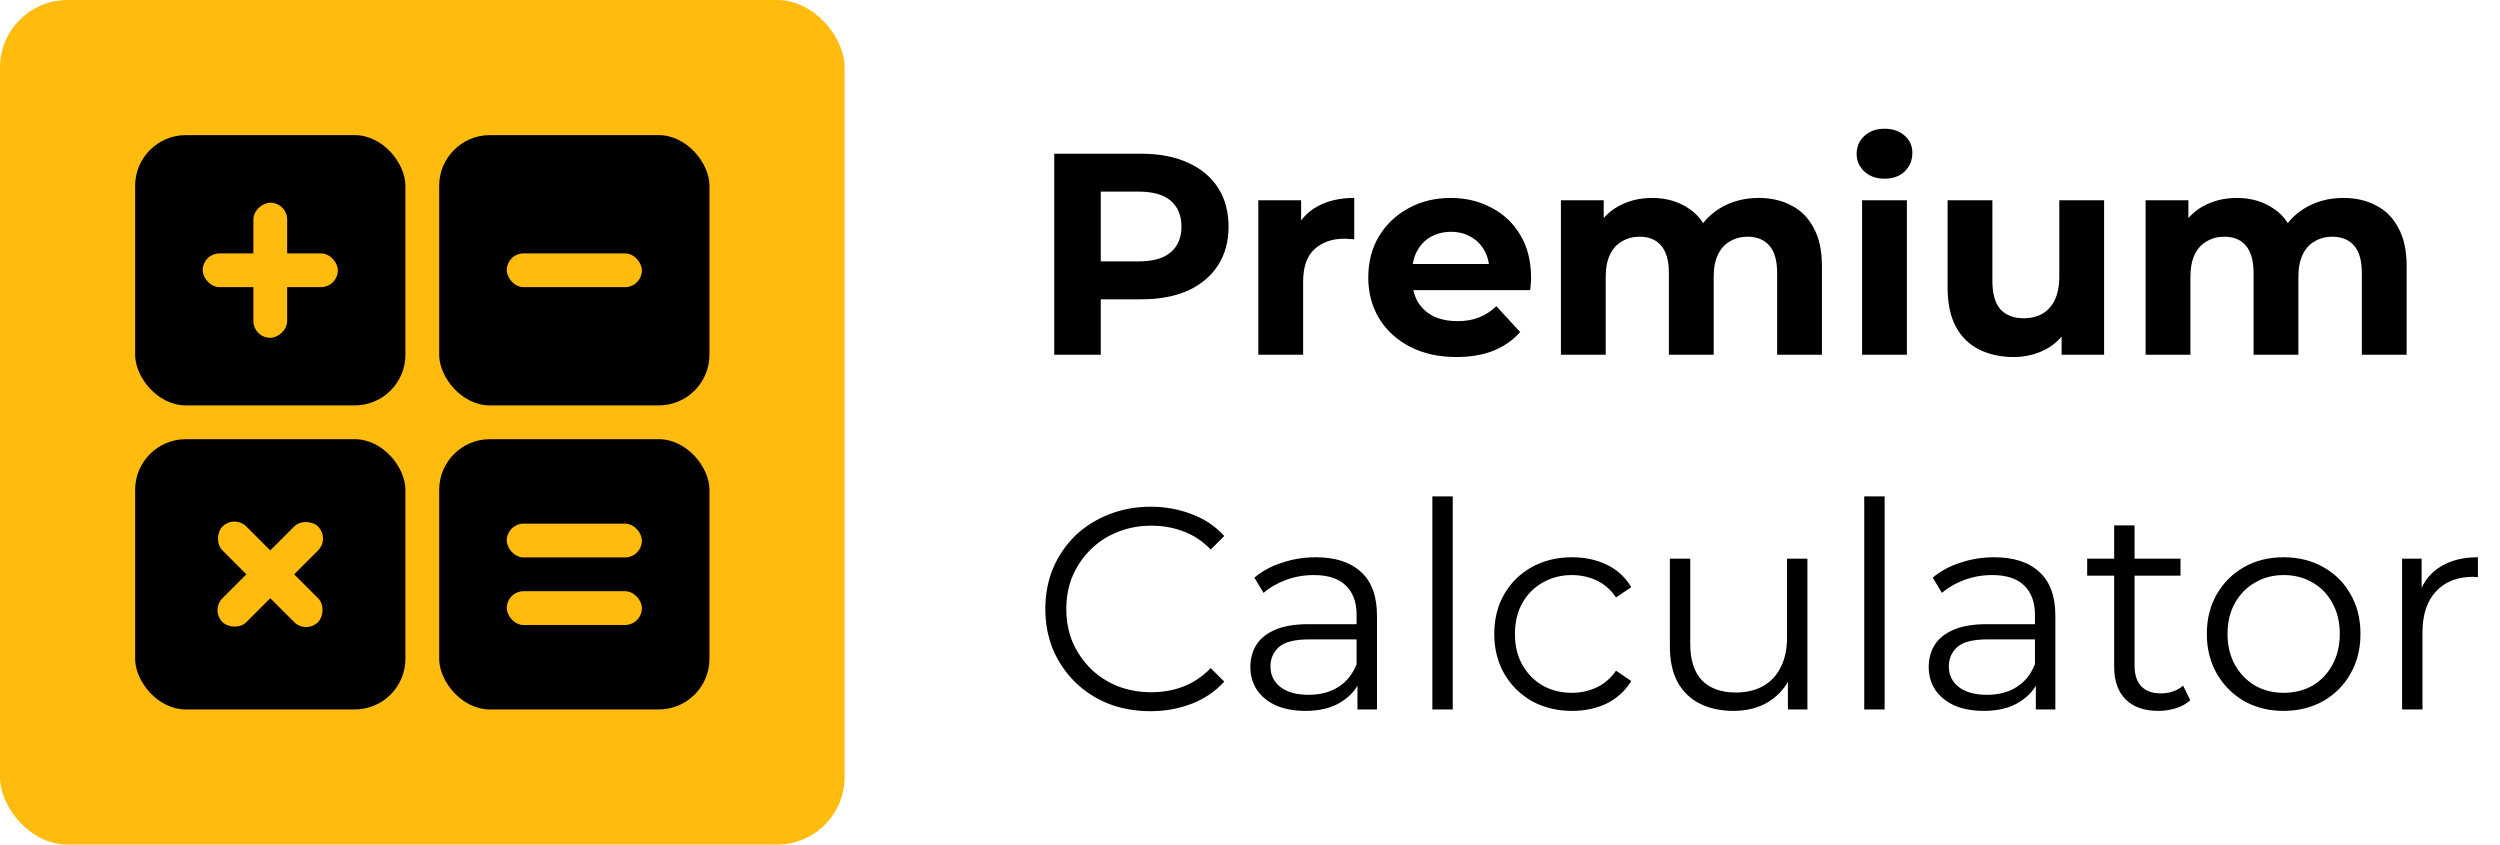 <svg width="148" height="50" viewBox="0 0 148 50" fill="none" xmlns="http://www.w3.org/2000/svg">
<path d="M62.411 21V9.1H67.562C68.627 9.1 69.545 9.276 70.316 9.627C71.087 9.967 71.682 10.46 72.101 11.106C72.52 11.752 72.73 12.523 72.73 13.418C72.73 14.302 72.52 15.067 72.101 15.713C71.682 16.359 71.087 16.858 70.316 17.209C69.545 17.549 68.627 17.719 67.562 17.719H63.941L65.165 16.478V21H62.411ZM65.165 16.784L63.941 15.475H67.409C68.259 15.475 68.894 15.294 69.313 14.931C69.732 14.568 69.942 14.064 69.942 13.418C69.942 12.761 69.732 12.251 69.313 11.888C68.894 11.525 68.259 11.344 67.409 11.344H63.941L65.165 10.035V16.784ZM74.493 21V11.854H77.026V14.438L76.669 13.69C76.941 13.044 77.377 12.557 77.978 12.228C78.578 11.888 79.309 11.718 80.171 11.718V14.166C80.057 14.155 79.955 14.149 79.865 14.149C79.774 14.138 79.678 14.132 79.576 14.132C78.85 14.132 78.261 14.342 77.808 14.761C77.366 15.169 77.145 15.809 77.145 16.682V21H74.493ZM86.22 21.136C85.177 21.136 84.259 20.932 83.466 20.524C82.684 20.116 82.078 19.561 81.647 18.858C81.216 18.144 81.001 17.334 81.001 16.427C81.001 15.509 81.211 14.699 81.63 13.996C82.061 13.282 82.644 12.727 83.381 12.33C84.118 11.922 84.951 11.718 85.88 11.718C86.775 11.718 87.58 11.911 88.294 12.296C89.019 12.67 89.592 13.214 90.011 13.928C90.43 14.631 90.64 15.475 90.64 16.461C90.64 16.563 90.634 16.682 90.623 16.818C90.612 16.943 90.6 17.062 90.589 17.175H83.16V15.628H89.195L88.175 16.087C88.175 15.611 88.079 15.197 87.886 14.846C87.693 14.495 87.427 14.223 87.087 14.03C86.747 13.826 86.35 13.724 85.897 13.724C85.444 13.724 85.041 13.826 84.69 14.03C84.35 14.223 84.084 14.5 83.891 14.863C83.698 15.214 83.602 15.634 83.602 16.121V16.529C83.602 17.028 83.71 17.47 83.925 17.855C84.152 18.229 84.463 18.518 84.86 18.722C85.268 18.915 85.744 19.011 86.288 19.011C86.775 19.011 87.2 18.937 87.563 18.79C87.937 18.643 88.277 18.422 88.583 18.127L89.994 19.657C89.575 20.133 89.048 20.501 88.413 20.762C87.778 21.011 87.047 21.136 86.22 21.136ZM104.119 11.718C104.844 11.718 105.484 11.865 106.04 12.16C106.606 12.443 107.048 12.885 107.366 13.486C107.694 14.075 107.859 14.835 107.859 15.764V21H105.207V16.172C105.207 15.435 105.054 14.891 104.748 14.54C104.442 14.189 104.011 14.013 103.456 14.013C103.07 14.013 102.725 14.104 102.419 14.285C102.113 14.455 101.875 14.716 101.705 15.067C101.535 15.418 101.45 15.866 101.45 16.41V21H98.798V16.172C98.798 15.435 98.645 14.891 98.339 14.54C98.044 14.189 97.619 14.013 97.064 14.013C96.678 14.013 96.333 14.104 96.027 14.285C95.721 14.455 95.483 14.716 95.313 15.067C95.143 15.418 95.058 15.866 95.058 16.41V21H92.406V11.854H94.939V14.353L94.463 13.622C94.78 12.999 95.228 12.528 95.806 12.211C96.395 11.882 97.064 11.718 97.812 11.718C98.65 11.718 99.381 11.933 100.005 12.364C100.639 12.783 101.059 13.429 101.263 14.302L100.328 14.047C100.634 13.333 101.121 12.766 101.79 12.347C102.47 11.928 103.246 11.718 104.119 11.718ZM110.236 21V11.854H112.888V21H110.236ZM111.562 10.579C111.074 10.579 110.678 10.437 110.372 10.154C110.066 9.871 109.913 9.519 109.913 9.1C109.913 8.681 110.066 8.329 110.372 8.046C110.678 7.763 111.074 7.621 111.562 7.621C112.049 7.621 112.446 7.757 112.752 8.029C113.058 8.29 113.211 8.63 113.211 9.049C113.211 9.491 113.058 9.859 112.752 10.154C112.457 10.437 112.06 10.579 111.562 10.579ZM119.208 21.136C118.449 21.136 117.769 20.989 117.168 20.694C116.579 20.399 116.12 19.952 115.791 19.351C115.462 18.739 115.298 17.963 115.298 17.022V11.854H117.95V16.631C117.95 17.39 118.109 17.951 118.426 18.314C118.755 18.665 119.214 18.841 119.803 18.841C120.211 18.841 120.574 18.756 120.891 18.586C121.208 18.405 121.458 18.133 121.639 17.77C121.82 17.396 121.911 16.931 121.911 16.376V11.854H124.563V21H122.047V18.484L122.506 19.215C122.2 19.85 121.747 20.331 121.146 20.66C120.557 20.977 119.911 21.136 119.208 21.136ZM138.733 11.718C139.458 11.718 140.099 11.865 140.654 12.16C141.221 12.443 141.663 12.885 141.98 13.486C142.309 14.075 142.473 14.835 142.473 15.764V21H139.821V16.172C139.821 15.435 139.668 14.891 139.362 14.54C139.056 14.189 138.625 14.013 138.07 14.013C137.685 14.013 137.339 14.104 137.033 14.285C136.727 14.455 136.489 14.716 136.319 15.067C136.149 15.418 136.064 15.866 136.064 16.41V21H133.412V16.172C133.412 15.435 133.259 14.891 132.953 14.54C132.658 14.189 132.233 14.013 131.678 14.013C131.293 14.013 130.947 14.104 130.641 14.285C130.335 14.455 130.097 14.716 129.927 15.067C129.757 15.418 129.672 15.866 129.672 16.41V21H127.02V11.854H129.553V14.353L129.077 13.622C129.394 12.999 129.842 12.528 130.42 12.211C131.009 11.882 131.678 11.718 132.426 11.718C133.265 11.718 133.996 11.933 134.619 12.364C135.254 12.783 135.673 13.429 135.877 14.302L134.942 14.047C135.248 13.333 135.735 12.766 136.404 12.347C137.084 11.928 137.86 11.718 138.733 11.718ZM68.106 42.102C67.211 42.102 66.383 41.955 65.624 41.66C64.865 41.354 64.207 40.929 63.652 40.385C63.097 39.841 62.66 39.201 62.343 38.464C62.037 37.727 61.884 36.923 61.884 36.05C61.884 35.177 62.037 34.373 62.343 33.636C62.66 32.899 63.097 32.259 63.652 31.715C64.219 31.171 64.882 30.752 65.641 30.457C66.4 30.151 67.228 29.998 68.123 29.998C68.984 29.998 69.795 30.145 70.554 30.44C71.313 30.723 71.954 31.154 72.475 31.732L71.676 32.531C71.189 32.032 70.65 31.675 70.061 31.46C69.472 31.233 68.837 31.12 68.157 31.12C67.443 31.12 66.78 31.245 66.168 31.494C65.556 31.732 65.023 32.078 64.57 32.531C64.117 32.973 63.76 33.494 63.499 34.095C63.25 34.684 63.125 35.336 63.125 36.05C63.125 36.764 63.25 37.421 63.499 38.022C63.76 38.611 64.117 39.133 64.57 39.586C65.023 40.028 65.556 40.374 66.168 40.623C66.78 40.861 67.443 40.98 68.157 40.98C68.837 40.98 69.472 40.867 70.061 40.64C70.65 40.413 71.189 40.051 71.676 39.552L72.475 40.351C71.954 40.929 71.313 41.365 70.554 41.66C69.795 41.955 68.979 42.102 68.106 42.102ZM80.362 42V40.028L80.311 39.705V36.407C80.311 35.648 80.096 35.064 79.665 34.656C79.246 34.248 78.617 34.044 77.778 34.044C77.2 34.044 76.65 34.14 76.129 34.333C75.608 34.526 75.166 34.781 74.803 35.098L74.259 34.197C74.712 33.812 75.256 33.517 75.891 33.313C76.526 33.098 77.194 32.99 77.897 32.99C79.053 32.99 79.943 33.279 80.566 33.857C81.201 34.424 81.518 35.291 81.518 36.458V42H80.362ZM77.285 42.085C76.616 42.085 76.033 41.977 75.534 41.762C75.047 41.535 74.673 41.229 74.412 40.844C74.151 40.447 74.021 39.994 74.021 39.484C74.021 39.019 74.129 38.6 74.344 38.226C74.571 37.841 74.933 37.535 75.432 37.308C75.942 37.07 76.622 36.951 77.472 36.951H80.549V37.852H77.506C76.645 37.852 76.044 38.005 75.704 38.311C75.375 38.617 75.211 38.997 75.211 39.45C75.211 39.96 75.409 40.368 75.806 40.674C76.203 40.98 76.758 41.133 77.472 41.133C78.152 41.133 78.736 40.98 79.223 40.674C79.722 40.357 80.084 39.903 80.311 39.314L80.583 40.147C80.356 40.736 79.96 41.207 79.393 41.558C78.838 41.909 78.135 42.085 77.285 42.085ZM84.796 42V29.386H86.003V42H84.796ZM93.068 42.085C92.184 42.085 91.39 41.892 90.688 41.507C89.996 41.11 89.452 40.572 89.056 39.892C88.659 39.201 88.461 38.413 88.461 37.529C88.461 36.634 88.659 35.846 89.056 35.166C89.452 34.486 89.996 33.953 90.688 33.568C91.39 33.183 92.184 32.99 93.068 32.99C93.827 32.99 94.513 33.137 95.125 33.432C95.737 33.727 96.218 34.169 96.57 34.758L95.669 35.37C95.363 34.917 94.983 34.582 94.53 34.367C94.076 34.152 93.583 34.044 93.051 34.044C92.416 34.044 91.844 34.191 91.334 34.486C90.824 34.769 90.421 35.172 90.127 35.693C89.832 36.214 89.685 36.826 89.685 37.529C89.685 38.232 89.832 38.844 90.127 39.365C90.421 39.886 90.824 40.294 91.334 40.589C91.844 40.872 92.416 41.014 93.051 41.014C93.583 41.014 94.076 40.906 94.53 40.691C94.983 40.476 95.363 40.147 95.669 39.705L96.57 40.317C96.218 40.895 95.737 41.337 95.125 41.643C94.513 41.938 93.827 42.085 93.068 42.085ZM102.63 42.085C101.87 42.085 101.207 41.943 100.641 41.66C100.074 41.377 99.632 40.952 99.315 40.385C99.009 39.818 98.856 39.11 98.856 38.26V33.075H100.063V38.124C100.063 39.076 100.295 39.796 100.76 40.283C101.236 40.759 101.899 40.997 102.749 40.997C103.372 40.997 103.91 40.872 104.364 40.623C104.828 40.362 105.18 39.988 105.418 39.501C105.667 39.014 105.792 38.43 105.792 37.75V33.075H106.999V42H105.843V39.552L106.03 39.994C105.746 40.651 105.304 41.167 104.704 41.541C104.114 41.904 103.423 42.085 102.63 42.085ZM110.363 42V29.386H111.57V42H110.363ZM120.521 42V40.028L120.47 39.705V36.407C120.47 35.648 120.255 35.064 119.824 34.656C119.405 34.248 118.776 34.044 117.937 34.044C117.359 34.044 116.809 34.14 116.288 34.333C115.767 34.526 115.325 34.781 114.962 35.098L114.418 34.197C114.871 33.812 115.415 33.517 116.05 33.313C116.685 33.098 117.353 32.99 118.056 32.99C119.212 32.99 120.102 33.279 120.725 33.857C121.36 34.424 121.677 35.291 121.677 36.458V42H120.521ZM117.444 42.085C116.775 42.085 116.192 41.977 115.693 41.762C115.206 41.535 114.832 41.229 114.571 40.844C114.31 40.447 114.18 39.994 114.18 39.484C114.18 39.019 114.288 38.6 114.503 38.226C114.73 37.841 115.092 37.535 115.591 37.308C116.101 37.07 116.781 36.951 117.631 36.951H120.708V37.852H117.665C116.804 37.852 116.203 38.005 115.863 38.311C115.534 38.617 115.37 38.997 115.37 39.45C115.37 39.96 115.568 40.368 115.965 40.674C116.362 40.98 116.917 41.133 117.631 41.133C118.311 41.133 118.895 40.98 119.382 40.674C119.881 40.357 120.243 39.903 120.47 39.314L120.742 40.147C120.515 40.736 120.119 41.207 119.552 41.558C118.997 41.909 118.294 42.085 117.444 42.085ZM127.777 42.085C126.939 42.085 126.293 41.858 125.839 41.405C125.386 40.952 125.159 40.311 125.159 39.484V31.103H126.366V39.416C126.366 39.937 126.497 40.34 126.757 40.623C127.029 40.906 127.415 41.048 127.913 41.048C128.446 41.048 128.888 40.895 129.239 40.589L129.664 41.456C129.426 41.671 129.137 41.83 128.797 41.932C128.469 42.034 128.129 42.085 127.777 42.085ZM123.561 34.078V33.075H129.086V34.078H123.561ZM135.184 42.085C134.323 42.085 133.547 41.892 132.855 41.507C132.175 41.11 131.637 40.572 131.24 39.892C130.844 39.201 130.645 38.413 130.645 37.529C130.645 36.634 130.844 35.846 131.24 35.166C131.637 34.486 132.175 33.953 132.855 33.568C133.535 33.183 134.312 32.99 135.184 32.99C136.068 32.99 136.85 33.183 137.53 33.568C138.222 33.953 138.76 34.486 139.145 35.166C139.542 35.846 139.74 36.634 139.74 37.529C139.74 38.413 139.542 39.201 139.145 39.892C138.76 40.572 138.222 41.11 137.53 41.507C136.839 41.892 136.057 42.085 135.184 42.085ZM135.184 41.014C135.83 41.014 136.403 40.872 136.901 40.589C137.4 40.294 137.791 39.886 138.074 39.365C138.369 38.832 138.516 38.22 138.516 37.529C138.516 36.826 138.369 36.214 138.074 35.693C137.791 35.172 137.4 34.769 136.901 34.486C136.403 34.191 135.836 34.044 135.201 34.044C134.567 34.044 134 34.191 133.501 34.486C133.003 34.769 132.606 35.172 132.311 35.693C132.017 36.214 131.869 36.826 131.869 37.529C131.869 38.22 132.017 38.832 132.311 39.365C132.606 39.886 133.003 40.294 133.501 40.589C134 40.872 134.561 41.014 135.184 41.014ZM142.204 42V33.075H143.36V35.506L143.241 35.081C143.491 34.401 143.91 33.885 144.499 33.534C145.089 33.171 145.82 32.99 146.692 32.99V34.163C146.647 34.163 146.602 34.163 146.556 34.163C146.511 34.152 146.466 34.146 146.42 34.146C145.48 34.146 144.743 34.435 144.21 35.013C143.678 35.58 143.411 36.39 143.411 37.444V42H142.204Z" fill="black"/>
<rect width="50" height="50" rx="4" fill="#FFBC0F"/>
<rect x="26" y="8" width="16" height="16" rx="3" fill="black"/>
<rect x="26" y="26" width="16" height="16" rx="3" fill="black"/>
<rect x="8" y="26" width="16" height="16" rx="3" fill="black"/>
<rect x="8" y="8" width="16" height="16" rx="3" fill="black"/>
<rect x="12" y="15" width="8" height="2" rx="1" fill="#FFBC0F"/>
<rect x="15" y="20" width="8" height="2" rx="1" transform="rotate(-90 15 20)" fill="#FFBC0F"/>
<rect x="30" y="15" width="8" height="2" rx="1" fill="#FFBC0F"/>
<rect x="30" y="35" width="8" height="2" rx="1" fill="#FFBC0F"/>
<rect x="30" y="31" width="8" height="2" rx="1" fill="#FFBC0F"/>
<rect x="12.464" y="36.121" width="8" height="2" rx="1" transform="rotate(-45 12.464 36.121)" fill="#FFBC0F"/>
<rect x="18.121" y="37.535" width="8" height="2" rx="1" transform="rotate(-135 18.121 37.535)" fill="#FFBC0F"/>
</svg>
